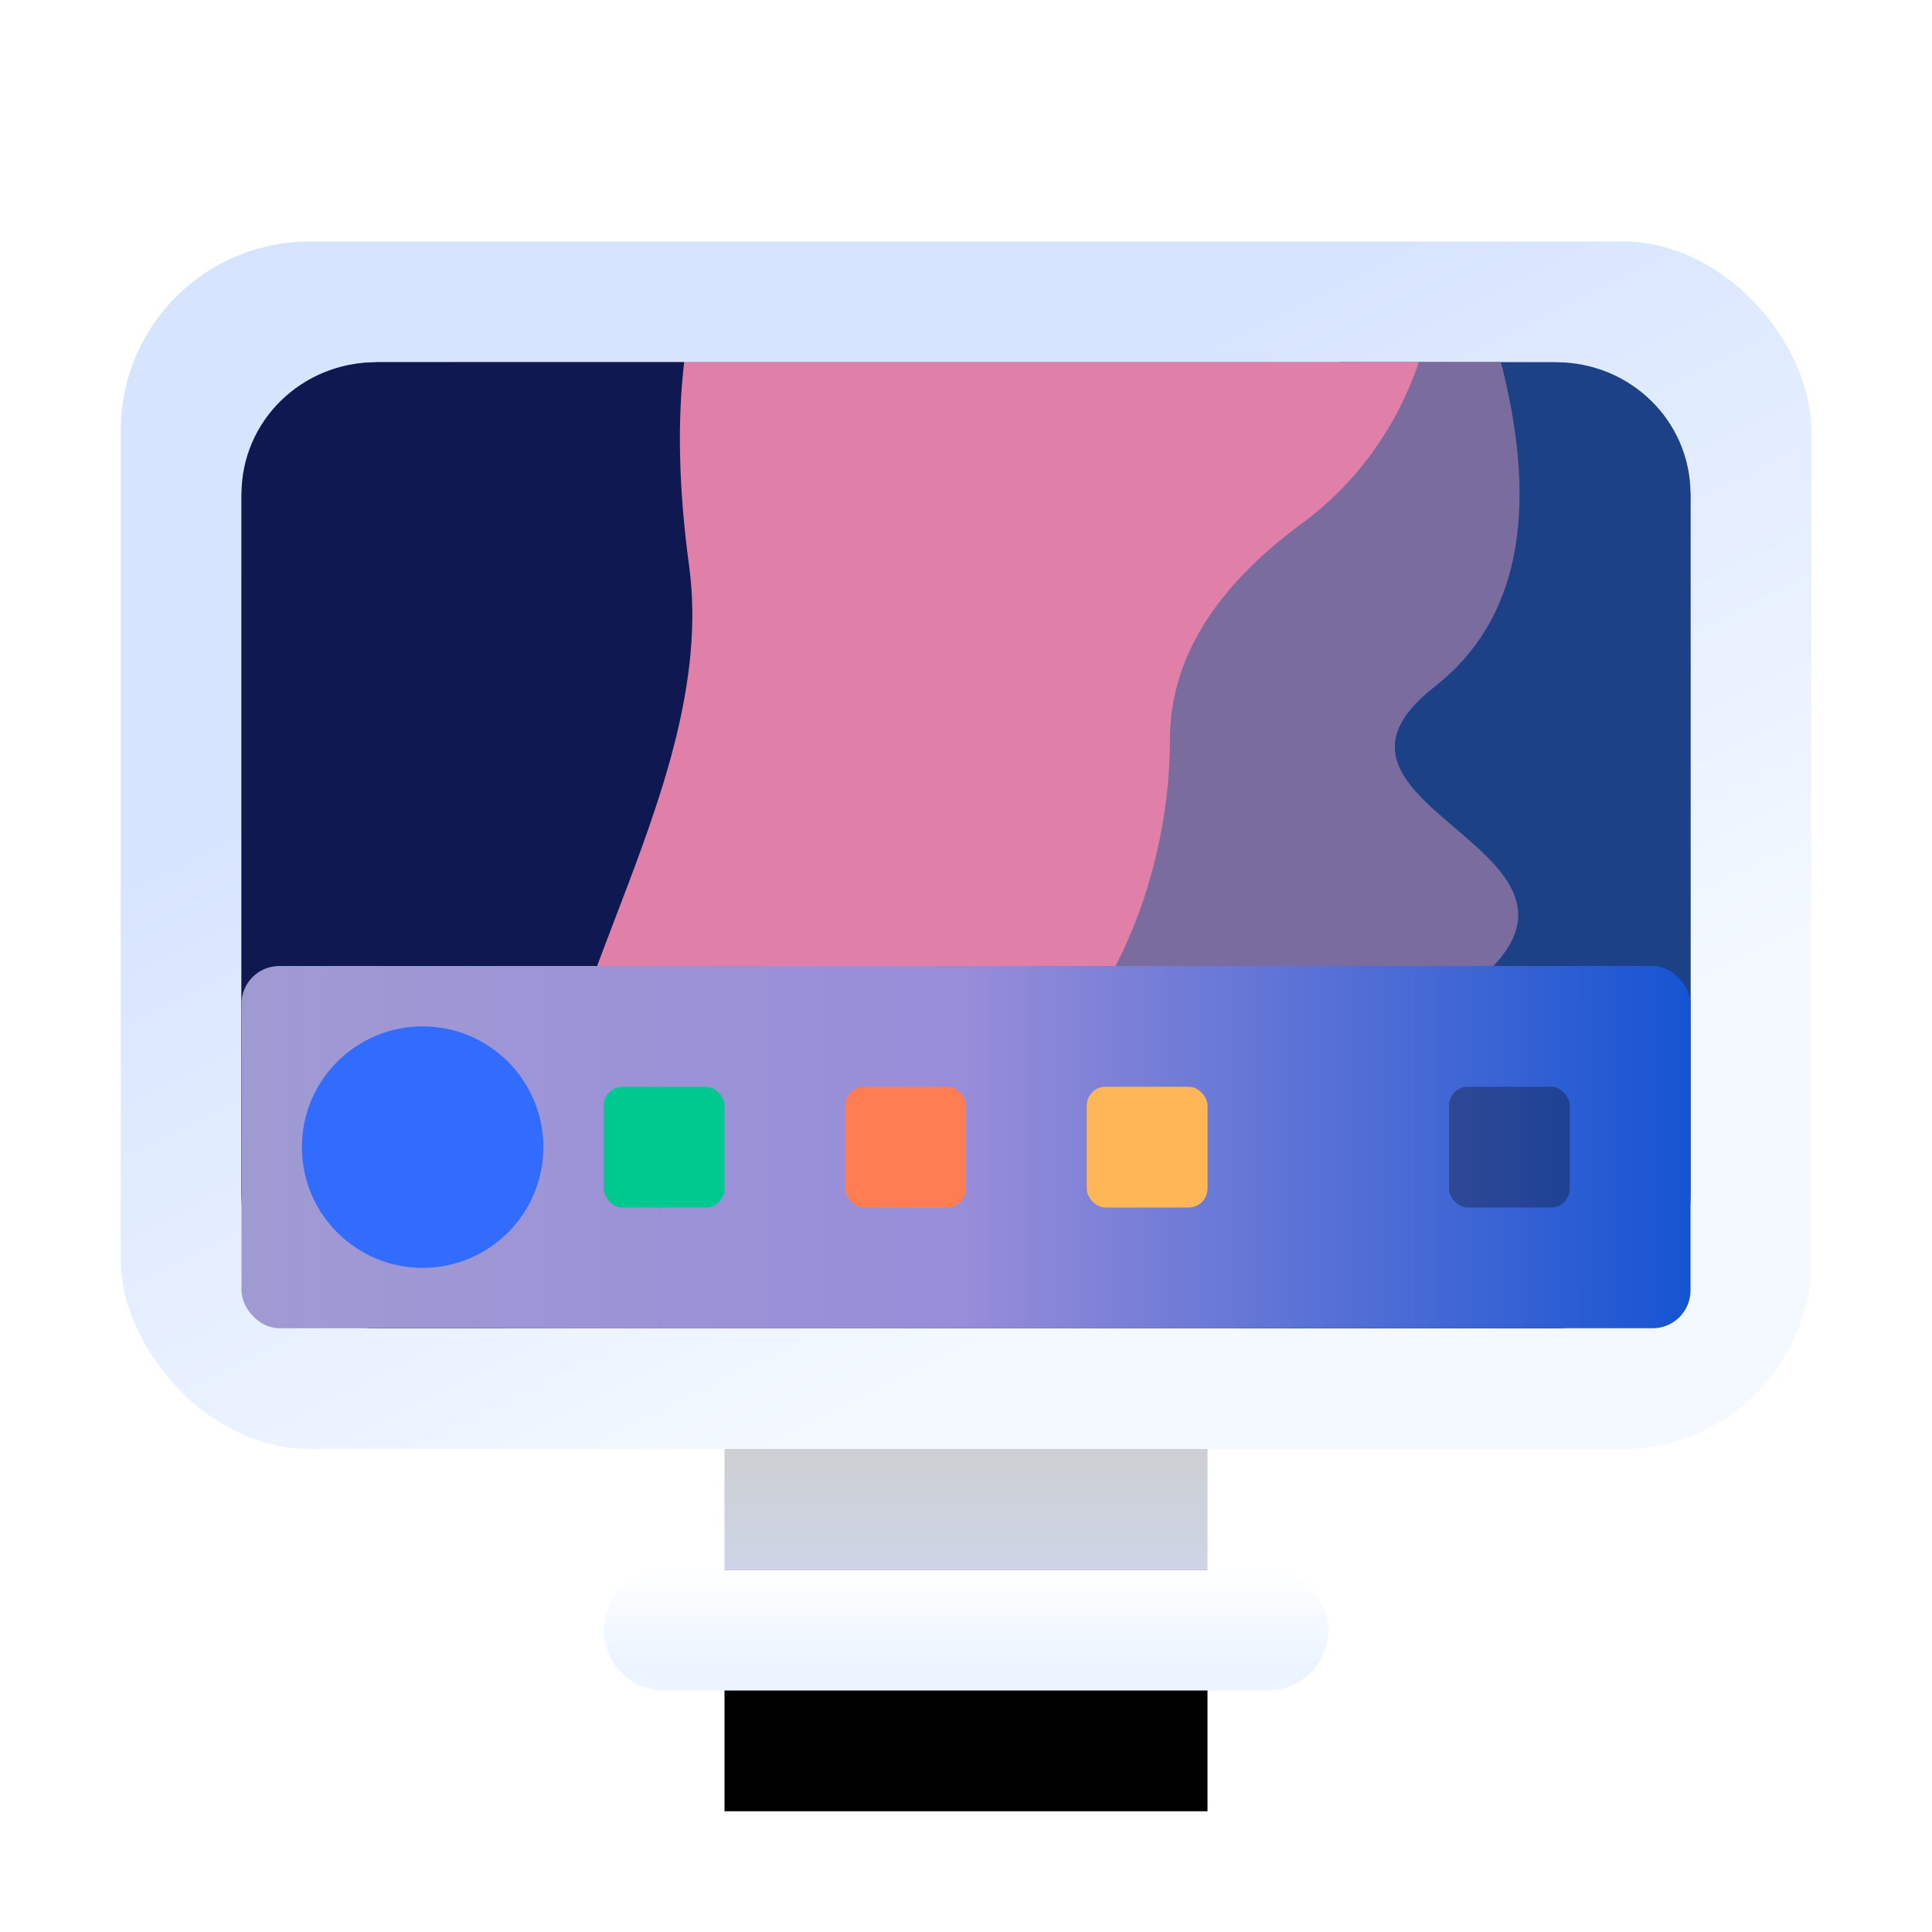 <svg width="16" height="16" version="1.1" viewBox="0 0 16 16" xmlns="http://www.w3.org/2000/svg" xmlns:xlink="http://www.w3.org/1999/xlink">
<defs>
<linearGradient id="computer-a" x1="4.95" x2="4.95" y1="16.971" y2="14.142" gradientTransform="scale(1.414 .707)" gradientUnits="userSpaceOnUse">
<stop stop-color="#CFDAFC" offset="0"/>
<stop stop-color="#CDCFD2" offset="1"/>
</linearGradient>
<polygon id="computer-b" points="5 10 9 10 9 12 5 12"/>
<filter id="computer-c" x="-25%" y="-50%" width="150%" height="200%">
<feGaussianBlur in="SourceAlpha" result="shadowBlurInner1" stdDeviation=".5"/>
<feOffset dy="1" in="shadowBlurInner1" result="shadowOffsetInner1"/>
<feComposite in="shadowOffsetInner1" in2="SourceAlpha" k2="-1" k3="1" operator="arithmetic" result="shadowInnerInner1"/>
<feColorMatrix in="shadowInnerInner1" values="0 0 0 0 0.306   0 0 0 0 0.316   0 0 0 0 0.534  0 0 0 0.178 0"/>
</filter>
<linearGradient id="computer-d" x1="2.858" x2="2.858" y1="26.944" y2="28.907" gradientTransform="matrix(2.45 0 0 .408 1 2)" gradientUnits="userSpaceOnUse">
<stop stop-color="#FFF" offset="0"/>
<stop stop-color="#EBF4FF" offset="1"/>
</linearGradient>
<linearGradient id="computer-e" x1="4.685" x2="8.91" y1="2.898" y2="8.934" gradientTransform="matrix(1.183 0 0 .845 1 2)" gradientUnits="userSpaceOnUse">
<stop stop-color="#D7E4FF" offset="0"/>
<stop stop-color="#F4F9FF" offset="1"/>
</linearGradient>
<linearGradient id="computer-g" x1="4.996" x2="4.996" y1=".668" y2="10.377" gradientTransform="scale(1.225 .817)" gradientUnits="userSpaceOnUse">
<stop stop-color="#4F5D73" offset="0"/>
<stop stop-color="#313A46" offset="1"/>
</linearGradient>
<rect id="computer-f" x=".5" y=".5" width="12" height="8" rx="1.125"/>
<linearGradient id="computer-i" x1=".125" x2="6.125" y1="3.5" y2="3.5" gradientTransform="matrix(2 0 0 .5 1.75 7.75)" gradientUnits="userSpaceOnUse">
<stop stop-color="#A09AD3" offset="0"/>
<stop stop-color="#988DD9" offset=".496"/>
<stop stop-color="#1654D2" offset="1"/>
</linearGradient>
</defs>
<g fill-rule="evenodd">
<use transform="translate(1,2)" width="100%" height="100%" fill="url(#computer-a)" xlink:href="#computer-b"/>
<use transform="translate(1,2)" width="100%" height="100%" fill="#000000" filter="url(#computer-c)" xlink:href="#computer-b"/>
<path d="m5.5 13h5c0.276 0 0.5 0.224 0.5 0.5s-0.224 0.5-0.5 0.5h-5c-0.276 0-0.5-0.224-0.5-0.5s0.224-0.5 0.5-0.5z" fill="url(#computer-d)"/>
<rect x="1" y="2" width="14" height="10" rx="1.563" fill="url(#computer-e)"/>
<use transform="translate(1.5,2.5)" width="100%" height="100%" fill="url(#computer-g)" xlink:href="#computer-f"/>
<path d="m11.09 3c-0.868 2.115-1.234 3.363-1.031 3.631 0.355 0.469 0.226 1.659-0.258 2.316-0.484 0.657-2.001 1.095-2.162 1.627-0.047 0.154-0.452 0.293-0.969 0.426h6.217c0.616 0 1.113-0.487 1.113-1.092v-5.816c0-0.605-0.497-1.092-1.113-1.092h-1.797z" fill="#1c4186"/>
<path d="m3.744 3-0.475 0.502c-0.265 3.745-0.368 6.144-0.344 7.461 0.063 0.011 0.121 0.037 0.188 0.037h4.359c0.73-0.887 1.496-2.025 1.736-2.432 0.387-0.657 0.774-1.596 2.098-4.098 0.327-0.618 0.518-1.082 0.641-1.471h-8.203z" fill="#e080a9"/>
<path d="m3.113 3c-0.616 0-1.113 0.487-1.113 1.092v5.816c0 0.605 0.497 1.092 1.113 1.092h1.434c0.101-0.311 0.144-0.638 0.062-0.969-0.355-1.438 1.356-3.438 1.098-5.344-0.086-0.632-0.099-1.194-0.041-1.688h-2.553z" fill="#101852"/>
<path d="m11.75 3c-0.181 0.532-0.512 1-0.967 1.334-0.728 0.535-1.094 1.132-1.094 1.791 0 1.281-0.644 2.719-1.707 3.062-1.063 0.344-2.158 0.25-2.416 1.25-0.248 0.962-0.971 0.258-1.398 0.562h6.082c0.379-1.239 0.986-2.156 1.824-2.75 1.675-1.188-1.514-1.531-0.193-2.562 0.692-0.54 0.87-1.44 0.549-2.688h-0.68z" fill="#7a6c9f"/>
<rect x="2" y="8" width="12" height="3" rx=".313" fill="url(#computer-i)"/>
<rect x="5" y="9" width="1" height="1" rx=".156" fill="#00c98f"/>
<rect x="7" y="9" width="1" height="1" rx=".156" fill="#ff7d52"/>
<rect x="9" y="9" width="1" height="1" rx=".156" fill="#ffb656"/>
<rect x="12" y="9" width="1" height="1" rx=".156" fill-opacity=".3"/>
<circle cx="3.5" cy="9.5" r="1" fill="#326cff"/>
</g>
</svg>
